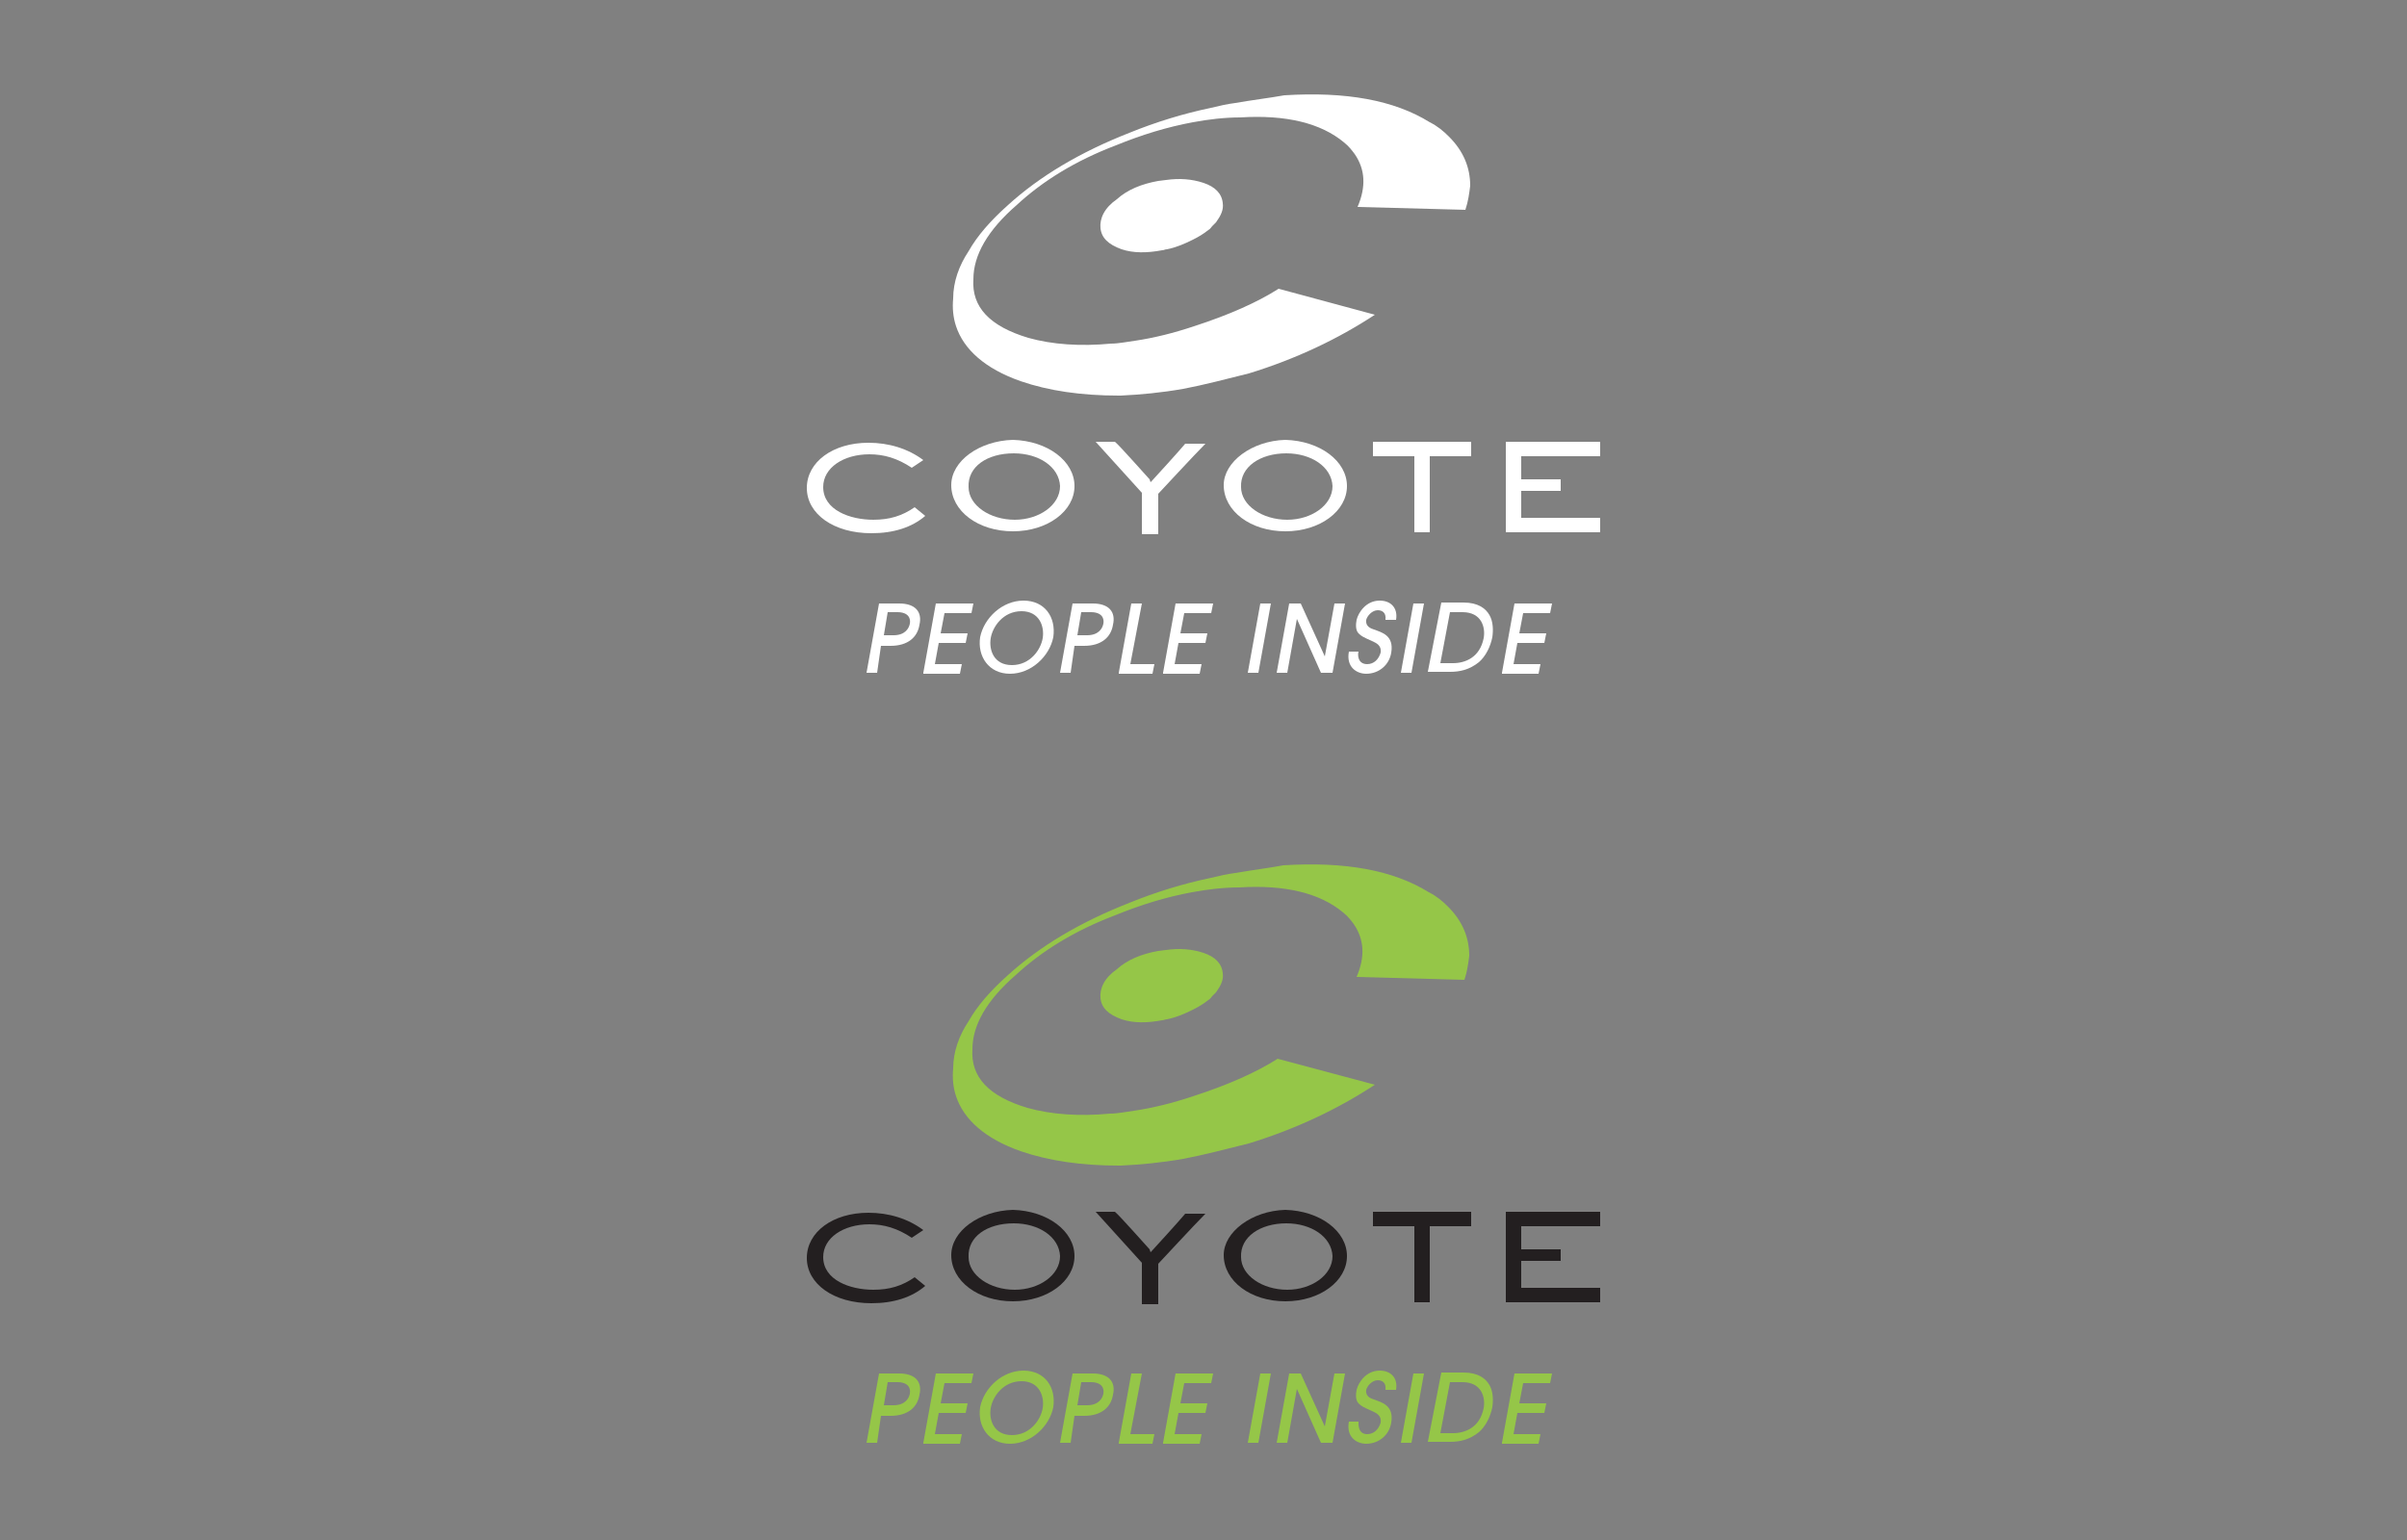 <?xml version="1.0" encoding="utf-8"?>
<!-- Generator: Adobe Illustrator 18.0.0, SVG Export Plug-In . SVG Version: 6.00 Build 0)  -->
<!DOCTYPE svg PUBLIC "-//W3C//DTD SVG 1.1//EN" "http://www.w3.org/Graphics/SVG/1.1/DTD/svg11.dtd">
<svg version="1.1" xmlns="http://www.w3.org/2000/svg" xmlns:xlink="http://www.w3.org/1999/xlink" x="0px" y="0px"
	 viewBox="0 0 250 160" enable-background="new 0 0 250 160" xml:space="preserve">
<rect x="0" y="0" width="250" height="160" fill="#808080" stroke="none"/>
<g id="Layers" display="none">
	<rect display="inline" fill="#FF0000" width="250" height="80"/>
	<rect y="80" display="inline" opacity="0.5" fill="#FF0000" width="250" height="80"/>
</g>
<g id="Sprites">
</g>
<g id="Logo_Clients">
	<g>
		<g>
			<g>
				<path fill="#FFFFFF" d="M128.3,10.7c-0.8,0.1-1.7,0.3-2.5,0.5c-2.9,0.6-5.8,1.5-8.5,2.6c-5.1,2-9.3,4.5-12.6,7.5
					c-1.8,1.6-3.2,3.2-4.1,4.8c-1,1.5-1.6,3.2-1.6,4.9c-0.1,1,0,2,0.3,2.9c0.8,2.4,3,4.4,6.7,5.7c2.9,1,6.3,1.5,10.2,1.5
					c0.1,0,0.1,0,0.2,0c2.1-0.1,4.2-0.3,6.5-0.7c2.1-0.4,4.4-1,6.8-1.6c4.9-1.5,9.3-3.6,13.1-6.1L132.8,30c-2.2,1.4-5.1,2.7-8.8,3.9
					c-2.1,0.7-4.1,1.2-6.1,1.5c-0.8,0.1-1.7,0.3-2.5,0.3c-3.2,0.3-6.1,0.1-8.6-0.6c-4-1.2-5.9-3.2-5.7-6.1c0-2.5,1.5-5.1,4.5-7.7
					c2.7-2.5,6.1-4.6,10.3-6.2c2.7-1.1,5.3-1.9,8-2.4c1.6-0.3,3.3-0.5,4.9-0.5c4.8-0.3,8.4,0.6,10.8,2.6c0.5,0.4,0.8,0.8,1.1,1.2
					c1.1,1.6,1.2,3.4,0.3,5.5l11.2,0.3c0.3-0.9,0.4-1.7,0.5-2.5c0-1.9-0.7-3.6-2.2-5.1c-0.6-0.6-1.2-1.1-2-1.5
					c-3.7-2.3-8.7-3.2-15.1-2.8C131.7,10.2,130,10.4,128.3,10.7"/>
				<path fill="#FFFFFF" d="M121.1,18.7l-0.8,0.1c-1.7,0.3-3.2,0.9-4.3,1.9c-1.3,0.9-1.8,2-1.7,3c0.1,1,0.8,1.7,2.2,2.2
					c1.2,0.4,2.6,0.4,4.2,0.1c0.2,0,0.3-0.1,0.5-0.1c1-0.2,1.9-0.6,2.7-1c0.6-0.3,1.1-0.6,1.6-1c0.2-0.1,0.3-0.3,0.4-0.4
					c0.1-0.1,0.3-0.3,0.4-0.4c0.5-0.7,0.8-1.3,0.7-2c-0.1-1-0.8-1.7-2-2.1C123.8,18.6,122.5,18.5,121.1,18.7"/>
				<path fill="#FFFFFF" d="M158,51l0.2,0c0.2,0,3.2,0,3.9,0v-1.2c-0.8,0-3.7,0-3.9,0H158v-2.4h0.2c0.3,0,6.8,0,8,0v-1.5l-9.8,0
					l0,9.4l9.8,0v-1.5c-1.2,0-7.7,0-8,0l-0.2,0L158,51z"/>
				<path fill="#FFFFFF" d="M90.7,54c-2.4,0-5.2-1-5.2-3.4c0-2,2.1-3.4,4.8-3.4c1.5,0,2.9,0.4,4.4,1.4l1.2-0.8
					c-1.6-1.2-3.6-1.8-5.7-1.8c-3.7,0-6.4,2-6.4,4.7c0,2.7,2.8,4.7,6.7,4.7c2.3,0,4.2-0.6,5.6-1.8l-1.1-0.9
					C93.7,53.6,92.4,54,90.7,54"/>
				<path fill="#FFFFFF" d="M146.9,47.5c0,0.2,0,6.6,0,7.8h1.6c0-1.1,0-7.5,0-7.7v-0.2h0.2c0.2,0,3.3,0,4.1,0v-1.5l-10.2,0v1.5
					c0.8,0,3.9,0,4.1,0h0.2V47.5z"/>
				<path fill="#FFFFFF" d="M127.1,50.4c0,2.7,2.8,4.8,6.4,4.8c3.6,0,6.4-2.1,6.4-4.7c0-2.6-2.8-4.7-6.4-4.8
					C130,45.8,127.1,48,127.1,50.4 M133.6,47.1c2.6,0,4.7,1.4,4.8,3.4c0,2-2.2,3.5-4.7,3.5c-2.6,0-4.8-1.5-4.8-3.4
					C128.8,48.5,130.9,47.1,133.6,47.1"/>
				<path fill="#FFFFFF" d="M98.8,50.4c0,2.7,2.8,4.8,6.4,4.8c3.6,0,6.4-2.1,6.4-4.7c0-2.6-2.8-4.7-6.4-4.8
					C101.7,45.8,98.8,47.9,98.8,50.4 M105.3,47.1c2.6,0,4.7,1.4,4.8,3.4c0,2-2.2,3.5-4.7,3.5c-2.6,0-4.8-1.5-4.8-3.4
					C100.5,48.5,102.5,47.1,105.3,47.1"/>
				<path fill="#FFFFFF" d="M119.4,49.8c-0.2-0.2-3.1-3.5-3.6-3.9h-2c1,1.1,4.7,5.2,4.8,5.3l0,0.1v0.1c0,0.1,0,3.3,0,4.1h1.7
					c0-0.8,0-4,0-4.1v-0.1l0,0c0.1-0.1,3.8-4.1,4.9-5.2l-2.1,0c-0.4,0.5-3.3,3.7-3.5,3.9l-0.1,0.1L119.4,49.8z"/>
			</g>
		</g>
		<g>
			<path fill="#FFFFFF" d="M91.1,69.9H90l1.3-7.2h2.1c1.7,0,2.4,0.9,2.1,2.2c-0.2,1.3-1.2,2.2-3,2.2h-1L91.1,69.9z M91.8,66h1
				c1.2,0,1.6-0.7,1.7-1.2c0.1-0.5-0.1-1.2-1.3-1.2h-1L91.8,66z"/>
			<path fill="#FFFFFF" d="M95.9,69.9l1.3-7.2h3.9l-0.2,1h-2.8l-0.4,2.1h2.8l-0.2,1h-2.8l-0.4,2.2h2.8l-0.2,1H95.9z"/>
			<path fill="#FFFFFF" d="M104.9,70c-2.2,0-3.4-1.8-3.1-3.8c0.4-2,2.3-3.8,4.5-3.8c2.2,0,3.4,1.7,3.1,3.8
				C109,68.2,107.1,70,104.9,70z M106.1,63.5c-1.9,0-3,1.6-3.2,2.8c-0.2,1.2,0.3,2.8,2.2,2.8c1.9,0,3-1.6,3.2-2.8
				C108.5,65,107.9,63.5,106.1,63.5z"/>
			<path fill="#FFFFFF" d="M111.2,69.9h-1.1l1.3-7.2h2.1c1.7,0,2.4,0.9,2.1,2.2c-0.2,1.3-1.2,2.2-3,2.2h-1L111.2,69.9z M111.9,66h1
				c1.2,0,1.6-0.7,1.7-1.2c0.1-0.5-0.1-1.2-1.3-1.2h-1L111.9,66z"/>
			<path fill="#FFFFFF" d="M116.2,69.9l1.3-7.2h1.1l-1.2,6.3h2.5l-0.2,1H116.2z"/>
			<path fill="#FFFFFF" d="M120.8,69.9l1.3-7.2h3.9l-0.2,1H123l-0.4,2.1h2.8l-0.2,1h-2.8l-0.4,2.2h2.8l-0.2,1H120.8z"/>
			<path fill="#FFFFFF" d="M129.6,69.9l1.3-7.2h1.1l-1.3,7.2H129.6z"/>
			<path fill="#FFFFFF" d="M137.2,69.9l-2.5-5.6h0l-1,5.6h-1.1l1.3-7.2h1.2l2.5,5.5h0l1-5.5h1.1l-1.3,7.2H137.2z"/>
			<path fill="#FFFFFF" d="M141.1,67.7C141,68,141,69,142,69c0.7,0,1.2-0.5,1.4-1.2c0.1-0.8-0.5-1-0.9-1.2c-0.9-0.4-1.1-0.5-1.4-0.8
				c-0.3-0.3-0.3-0.9-0.2-1.4c0.2-0.8,1-2,2.4-2c1.2,0,1.9,0.8,1.7,2h-1.1c0.1-0.8-0.4-1-0.8-1c-0.6,0-1.1,0.6-1.2,1
				c-0.1,0.7,0.5,0.9,0.8,1c0.8,0.3,2.1,0.6,1.8,2.4c-0.2,1.3-1.3,2.2-2.6,2.2c-1,0-2.1-0.7-1.8-2.3H141.1z"/>
			<path fill="#FFFFFF" d="M145.5,69.9l1.3-7.2h1.1l-1.3,7.2H145.5z"/>
			<path fill="#FFFFFF" d="M149.7,62.6h2.3c1.5,0,2.3,0.6,2.7,1.3c0.4,0.7,0.4,1.6,0.3,2.3c-0.2,1-0.7,2-1.4,2.6c-1,0.8-2,1-3,1
				h-2.3L149.7,62.6z M149.6,68.9h1.3c1.3,0,2.8-0.6,3.2-2.6c0.2-1.1-0.2-2.7-2.2-2.7h-1.3L149.6,68.9z"/>
			<path fill="#FFFFFF" d="M156,69.9l1.3-7.2h3.9l-0.2,1h-2.8l-0.4,2.1h2.8l-0.2,1h-2.8l-0.4,2.2h2.8l-0.2,1H156z"/>
		</g>
	</g>
	<g>
		<g>
			<g>
				<path fill="#95C648" d="M128.3,90.7c-0.8,0.1-1.7,0.3-2.5,0.5c-2.9,0.6-5.8,1.5-8.5,2.6c-5.1,2-9.3,4.5-12.6,7.5
					c-1.8,1.6-3.2,3.2-4.1,4.8c-1,1.5-1.6,3.2-1.6,4.9c-0.1,1,0,2,0.3,2.9c0.8,2.4,3,4.4,6.7,5.7c2.9,1,6.3,1.5,10.2,1.5
					c0.1,0,0.1,0,0.2,0c2.1-0.1,4.2-0.3,6.5-0.7c2.1-0.4,4.4-1,6.8-1.6c4.9-1.5,9.3-3.6,13.1-6.1l-10.1-2.7
					c-2.2,1.4-5.1,2.7-8.8,3.9c-2.1,0.7-4.1,1.2-6.1,1.5c-0.8,0.1-1.7,0.3-2.5,0.3c-3.2,0.3-6.1,0.1-8.6-0.6c-4-1.2-5.9-3.2-5.7-6.1
					c0-2.5,1.5-5.1,4.5-7.7c2.7-2.5,6.1-4.6,10.3-6.2c2.7-1.1,5.3-1.9,8-2.4c1.6-0.3,3.3-0.5,4.9-0.5c4.8-0.3,8.4,0.6,10.8,2.6
					c0.5,0.4,0.8,0.8,1.1,1.2c1.1,1.6,1.2,3.4,0.3,5.5l11.2,0.3c0.3-0.9,0.4-1.7,0.5-2.5c0-1.9-0.7-3.6-2.2-5.1
					c-0.6-0.6-1.2-1.1-2-1.5c-3.7-2.3-8.7-3.2-15.1-2.8C131.7,90.2,130,90.4,128.3,90.7"/>
				<path fill="#95C648" d="M121.1,98.7l-0.8,0.1c-1.7,0.3-3.2,0.9-4.3,1.9c-1.3,0.9-1.8,2-1.7,3c0.1,1,0.8,1.7,2.2,2.2
					c1.2,0.4,2.6,0.4,4.2,0.1c0.2,0,0.3-0.1,0.5-0.1c1-0.2,1.9-0.6,2.7-1c0.6-0.3,1.1-0.6,1.6-1c0.2-0.1,0.3-0.3,0.4-0.4
					c0.1-0.1,0.3-0.3,0.4-0.4c0.5-0.7,0.8-1.3,0.7-2c-0.1-1-0.8-1.7-2-2.1C123.8,98.6,122.5,98.5,121.1,98.7"/>
				<path fill="#231F20" d="M158,131l0.2,0c0.2,0,3.2,0,3.9,0v-1.2c-0.8,0-3.7,0-3.9,0H158v-2.4h0.2c0.3,0,6.8,0,8,0v-1.5l-9.8,0
					l0,9.4l9.8,0v-1.5c-1.2,0-7.7,0-8,0l-0.2,0L158,131z"/>
				<path fill="#231F20" d="M90.7,134c-2.4,0-5.2-1-5.2-3.4c0-2,2.1-3.4,4.8-3.4c1.5,0,2.9,0.4,4.4,1.4l1.2-0.8
					c-1.6-1.2-3.6-1.8-5.7-1.8c-3.7,0-6.4,2-6.4,4.7c0,2.7,2.8,4.7,6.7,4.7c2.3,0,4.2-0.6,5.6-1.8l-1.1-0.9
					C93.7,133.6,92.4,134,90.7,134"/>
				<path fill="#231F20" d="M146.9,127.5c0,0.2,0,6.6,0,7.8h1.6c0-1.1,0-7.5,0-7.7v-0.2h0.2c0.2,0,3.3,0,4.1,0v-1.5l-10.2,0v1.5
					c0.8,0,3.9,0,4.1,0h0.2V127.5z"/>
				<path fill="#231F20" d="M127.1,130.4c0,2.7,2.8,4.8,6.4,4.8c3.6,0,6.4-2.1,6.4-4.7c0-2.6-2.8-4.7-6.4-4.8
					C130,125.8,127.1,128,127.1,130.4 M133.6,127.1c2.6,0,4.7,1.4,4.8,3.4c0,2-2.2,3.5-4.7,3.5c-2.6,0-4.8-1.5-4.8-3.4
					C128.8,128.5,130.9,127.1,133.6,127.1"/>
				<path fill="#231F20" d="M98.8,130.4c0,2.7,2.8,4.8,6.4,4.8c3.6,0,6.4-2.1,6.4-4.7c0-2.6-2.8-4.7-6.4-4.8
					C101.7,125.8,98.8,127.9,98.8,130.4 M105.3,127.1c2.6,0,4.7,1.4,4.8,3.4c0,2-2.2,3.5-4.7,3.5c-2.6,0-4.8-1.5-4.8-3.4
					C100.5,128.5,102.5,127.1,105.3,127.1"/>
				<path fill="#231F20" d="M119.4,129.8c-0.2-0.2-3.1-3.5-3.6-3.9h-2c1,1.1,4.7,5.2,4.8,5.3l0,0.1v0.1c0,0.1,0,3.3,0,4.1h1.7
					c0-0.8,0-4,0-4.1v-0.1l0,0c0.1-0.1,3.8-4.1,4.9-5.2l-2.1,0c-0.4,0.5-3.3,3.7-3.5,3.9l-0.1,0.1L119.4,129.8z"/>
			</g>
		</g>
		<g>
			<path fill="#95C648" d="M91.1,149.9H90l1.3-7.2h2.1c1.7,0,2.4,0.9,2.1,2.2c-0.2,1.3-1.2,2.2-3,2.2h-1L91.1,149.9z M91.8,146h1
				c1.2,0,1.6-0.7,1.7-1.2c0.1-0.5-0.1-1.2-1.3-1.2h-1L91.8,146z"/>
			<path fill="#95C648" d="M95.9,149.9l1.3-7.2h3.9l-0.2,1h-2.8l-0.4,2.1h2.8l-0.2,1h-2.8l-0.4,2.2h2.8l-0.2,1H95.9z"/>
			<path fill="#95C648" d="M104.9,150c-2.2,0-3.4-1.8-3.1-3.8c0.4-2,2.3-3.8,4.5-3.8c2.2,0,3.4,1.7,3.1,3.8
				C109,148.2,107.1,150,104.9,150z M106.1,143.5c-1.9,0-3,1.6-3.2,2.8c-0.2,1.2,0.3,2.8,2.2,2.8c1.9,0,3-1.6,3.2-2.8
				C108.5,145,107.9,143.5,106.1,143.5z"/>
			<path fill="#95C648" d="M111.2,149.9h-1.1l1.3-7.2h2.1c1.7,0,2.4,0.9,2.1,2.2c-0.2,1.3-1.2,2.2-3,2.2h-1L111.2,149.9z M111.9,146
				h1c1.2,0,1.6-0.7,1.7-1.2c0.1-0.5-0.1-1.2-1.3-1.2h-1L111.9,146z"/>
			<path fill="#95C648" d="M116.2,149.9l1.3-7.2h1.1l-1.2,6.3h2.5l-0.2,1H116.2z"/>
			<path fill="#95C648" d="M120.8,149.9l1.3-7.2h3.9l-0.2,1H123l-0.4,2.1h2.8l-0.2,1h-2.8l-0.4,2.2h2.8l-0.2,1H120.8z"/>
			<path fill="#95C648" d="M129.6,149.9l1.3-7.2h1.1l-1.3,7.2H129.6z"/>
			<path fill="#95C648" d="M137.2,149.9l-2.5-5.6h0l-1,5.6h-1.1l1.3-7.2h1.2l2.5,5.5h0l1-5.5h1.1l-1.3,7.2H137.2z"/>
			<path fill="#95C648" d="M141.1,147.7c0,0.2-0.1,1.3,0.9,1.3c0.7,0,1.2-0.5,1.4-1.2c0.1-0.8-0.5-1-0.9-1.2
				c-0.9-0.4-1.1-0.5-1.4-0.8c-0.3-0.3-0.3-0.9-0.2-1.4c0.2-0.8,1-2,2.4-2c1.2,0,1.9,0.8,1.7,2h-1.1c0.1-0.8-0.4-1-0.8-1
				c-0.6,0-1.1,0.6-1.2,1c-0.1,0.7,0.5,0.9,0.8,1c0.8,0.3,2.1,0.6,1.8,2.4c-0.2,1.3-1.3,2.2-2.6,2.2c-1,0-2.1-0.7-1.8-2.3H141.1z"/>
			<path fill="#95C648" d="M145.5,149.9l1.3-7.2h1.1l-1.3,7.2H145.5z"/>
			<path fill="#95C648" d="M149.7,142.6h2.3c1.5,0,2.3,0.6,2.7,1.3c0.4,0.7,0.4,1.6,0.3,2.3c-0.2,1-0.7,2-1.4,2.6c-1,0.8-2,1-3,1
				h-2.3L149.7,142.6z M149.6,148.9h1.3c1.3,0,2.8-0.6,3.2-2.6c0.2-1.1-0.2-2.7-2.2-2.7h-1.3L149.6,148.9z"/>
			<path fill="#95C648" d="M156,149.9l1.3-7.2h3.9l-0.2,1h-2.8l-0.4,2.1h2.8l-0.2,1h-2.8l-0.4,2.2h2.8l-0.2,1H156z"/>
		</g>
	</g>
</g>
<g id="Repères" display="none">
</g>
</svg>

